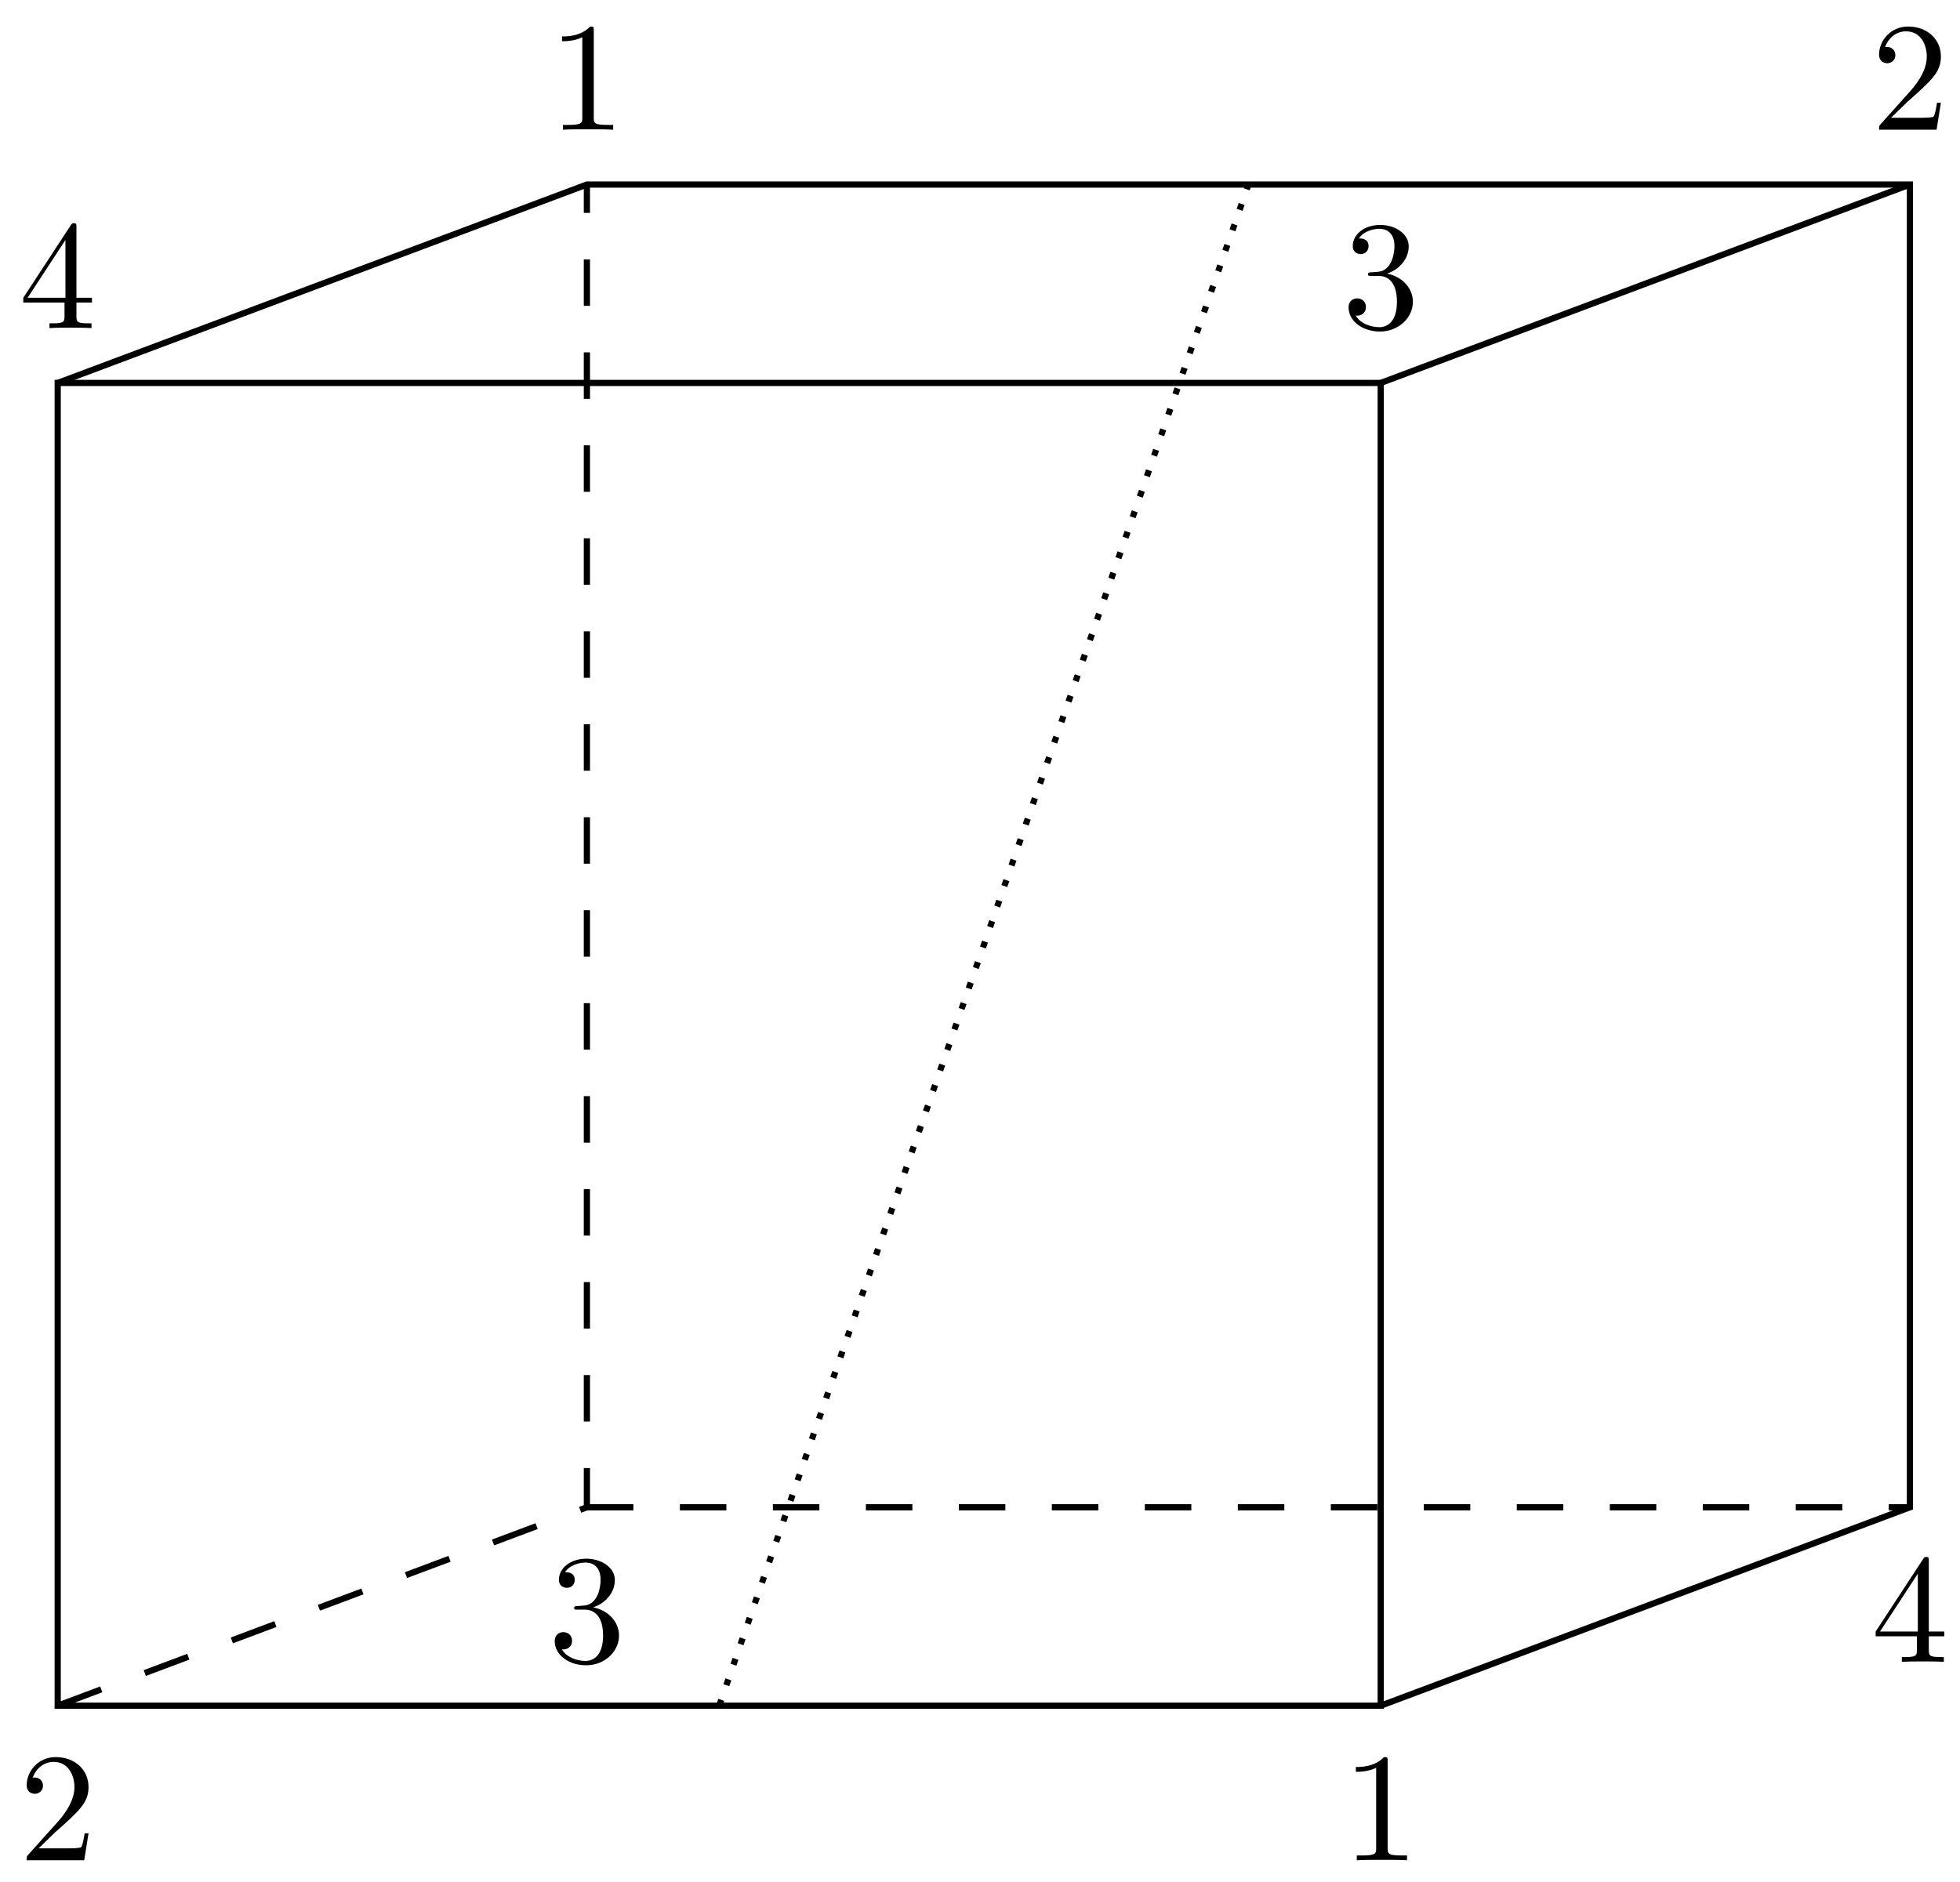 <svg xmlns="http://www.w3.org/2000/svg" xmlns:xlink="http://www.w3.org/1999/xlink" xmlns:inkscape="http://www.inkscape.org/namespaces/inkscape" version="1.1" width="126" height="121" viewBox="0 0 126 121">
<defs>
<path id="font_1_1" d="M.294 .64C.294 .664 .294 .666 .271 .666 .209 .602 .121 .602 .089 .602V.571C.109 .571 .168 .571 .22 .597V.079C.22 .043 .217 .031 .127 .031H.095V0C.13 .003 .217 .003 .257 .003 .297 .003 .384 .003 .419 0V.031H.387C.297 .031 .294 .042 .294 .079V.64Z"/>
<path id="font_1_2" d="M.127 .077 .233 .18C.389 .318 .449 .372 .449 .472 .449 .586 .359 .666 .237 .666 .124 .666 .05 .574 .05 .485 .05 .429 .1 .429 .103 .429 .12 .429 .155 .441 .155 .482 .155 .508 .137 .534 .102 .534 .094 .534 .092 .534 .089 .533 .112 .598 .166 .635 .224 .635 .315 .635 .358 .554 .358 .472 .358 .392 .308 .313 .253 .251L.061 .037C.05 .026 .05 .024 .05 0H.421L.449 .174H.424C.419 .144 .412 .1 .402 .085 .395 .077 .329 .077 .307 .077H.127Z"/>
<path id="font_1_3" d="M.29 .352C.372 .379 .43 .449 .43 .528 .43 .61 .342 .666 .246 .666 .145 .666 .069 .606 .069 .53 .069 .497 .091 .478 .12 .478 .151 .478 .171 .5 .171 .529 .171 .579 .124 .579 .109 .579 .14 .628 .206 .641 .242 .641 .283 .641 .338 .619 .338 .529 .338 .517 .336 .459 .31 .415 .28 .367 .246 .364 .221 .363 .213 .362 .189 .36 .182 .36 .174 .359 .167 .358 .167 .348 .167 .337 .174 .337 .191 .337H.235C.317 .337 .354 .269 .354 .17 .354 .034 .285 .006 .241 .006 .198 .006 .123 .022 .088 .081 .123 .076 .154 .098 .154 .136 .154 .172 .127 .192 .098 .192 .074 .192 .042 .178 .042 .134 .042 .043 .135-.022 .244-.022 .366-.022 .457 .068 .457 .17 .457 .253 .394 .331 .29 .352Z"/>
<path id="font_1_4" d="M.294 .165V.078C.294 .042 .292 .031 .218 .031H.197V0C.238 .003 .29 .003 .332 .003 .374 .003 .427 .003 .468 0V.031H.447C.373 .031 .371 .042 .371 .078V.165H.471V.196H.371V.651C.371 .671 .371 .677 .355 .677 .346 .677 .343 .677 .335 .665L.028 .196V.165H.294M.3 .196H.056L.3 .569V.196Z"/>
</defs>
<path transform="matrix(1,0,0,-1,3.709,109.674)" stroke-width=".399" stroke-linecap="butt" stroke-miterlimit="10" stroke-linejoin="miter" fill="none" stroke="#000000" d="M0 0V85.051H85.051V0ZM85.051 85.051"/>
<path transform="matrix(1,0,0,-1,3.709,109.674)" stroke-width=".399" stroke-linecap="butt" stroke-miterlimit="10" stroke-linejoin="miter" fill="none" stroke="#000000" d="M0 85.051 34.02 97.809H119.071V12.758L85.051 0"/>
<path transform="matrix(1,0,0,-1,3.709,109.674)" stroke-width=".399" stroke-linecap="butt" stroke-miterlimit="10" stroke-linejoin="miter" fill="none" stroke="#000000" d="M85.051 85.051 119.071 97.809"/>
<path transform="matrix(1,0,0,-1,3.709,109.674)" stroke-width=".399" stroke-linecap="butt" stroke-dasharray="2.989,2.989" stroke-miterlimit="10" stroke-linejoin="miter" fill="none" stroke="#000000" d="M0 0 34.02 12.758V97.809"/>
<path transform="matrix(1,0,0,-1,3.709,109.674)" stroke-width=".399" stroke-linecap="butt" stroke-dasharray="2.989,2.989" stroke-miterlimit="10" stroke-linejoin="miter" fill="none" stroke="#000000" d="M34.02 12.758H119.071"/>
<path transform="matrix(1,0,0,-1,3.709,109.674)" stroke-width=".399" stroke-linecap="butt" stroke-dasharray=".399,.996" stroke-miterlimit="10" stroke-linejoin="miter" fill="none" stroke="#000000" d="M42.525 0 76.546 97.809"/>
<use data-text="1" xlink:href="#font_1_1" transform="matrix(9.963,0,0,-9.963,86.276,119.614)"/>
<use data-text="2" xlink:href="#font_1_2" transform="matrix(9.963,0,0,-9.963,1.218,119.614)"/>
<use data-text="3" xlink:href="#font_1_3" transform="matrix(9.963,0,0,-9.963,86.276,21.098)"/>
<use data-text="4" xlink:href="#font_1_4" transform="matrix(9.963,0,0,-9.963,1.218,21.098)"/>
<use data-text="1" xlink:href="#font_1_1" transform="matrix(9.963,0,0,-9.963,35.242,8.341)"/>
<use data-text="2" xlink:href="#font_1_2" transform="matrix(9.963,0,0,-9.963,120.299,8.341)"/>
<use data-text="3" xlink:href="#font_1_3" transform="matrix(9.963,0,0,-9.963,35.242,106.857)"/>
<use data-text="4" xlink:href="#font_1_4" transform="matrix(9.963,0,0,-9.963,120.299,106.857)"/>
</svg>
